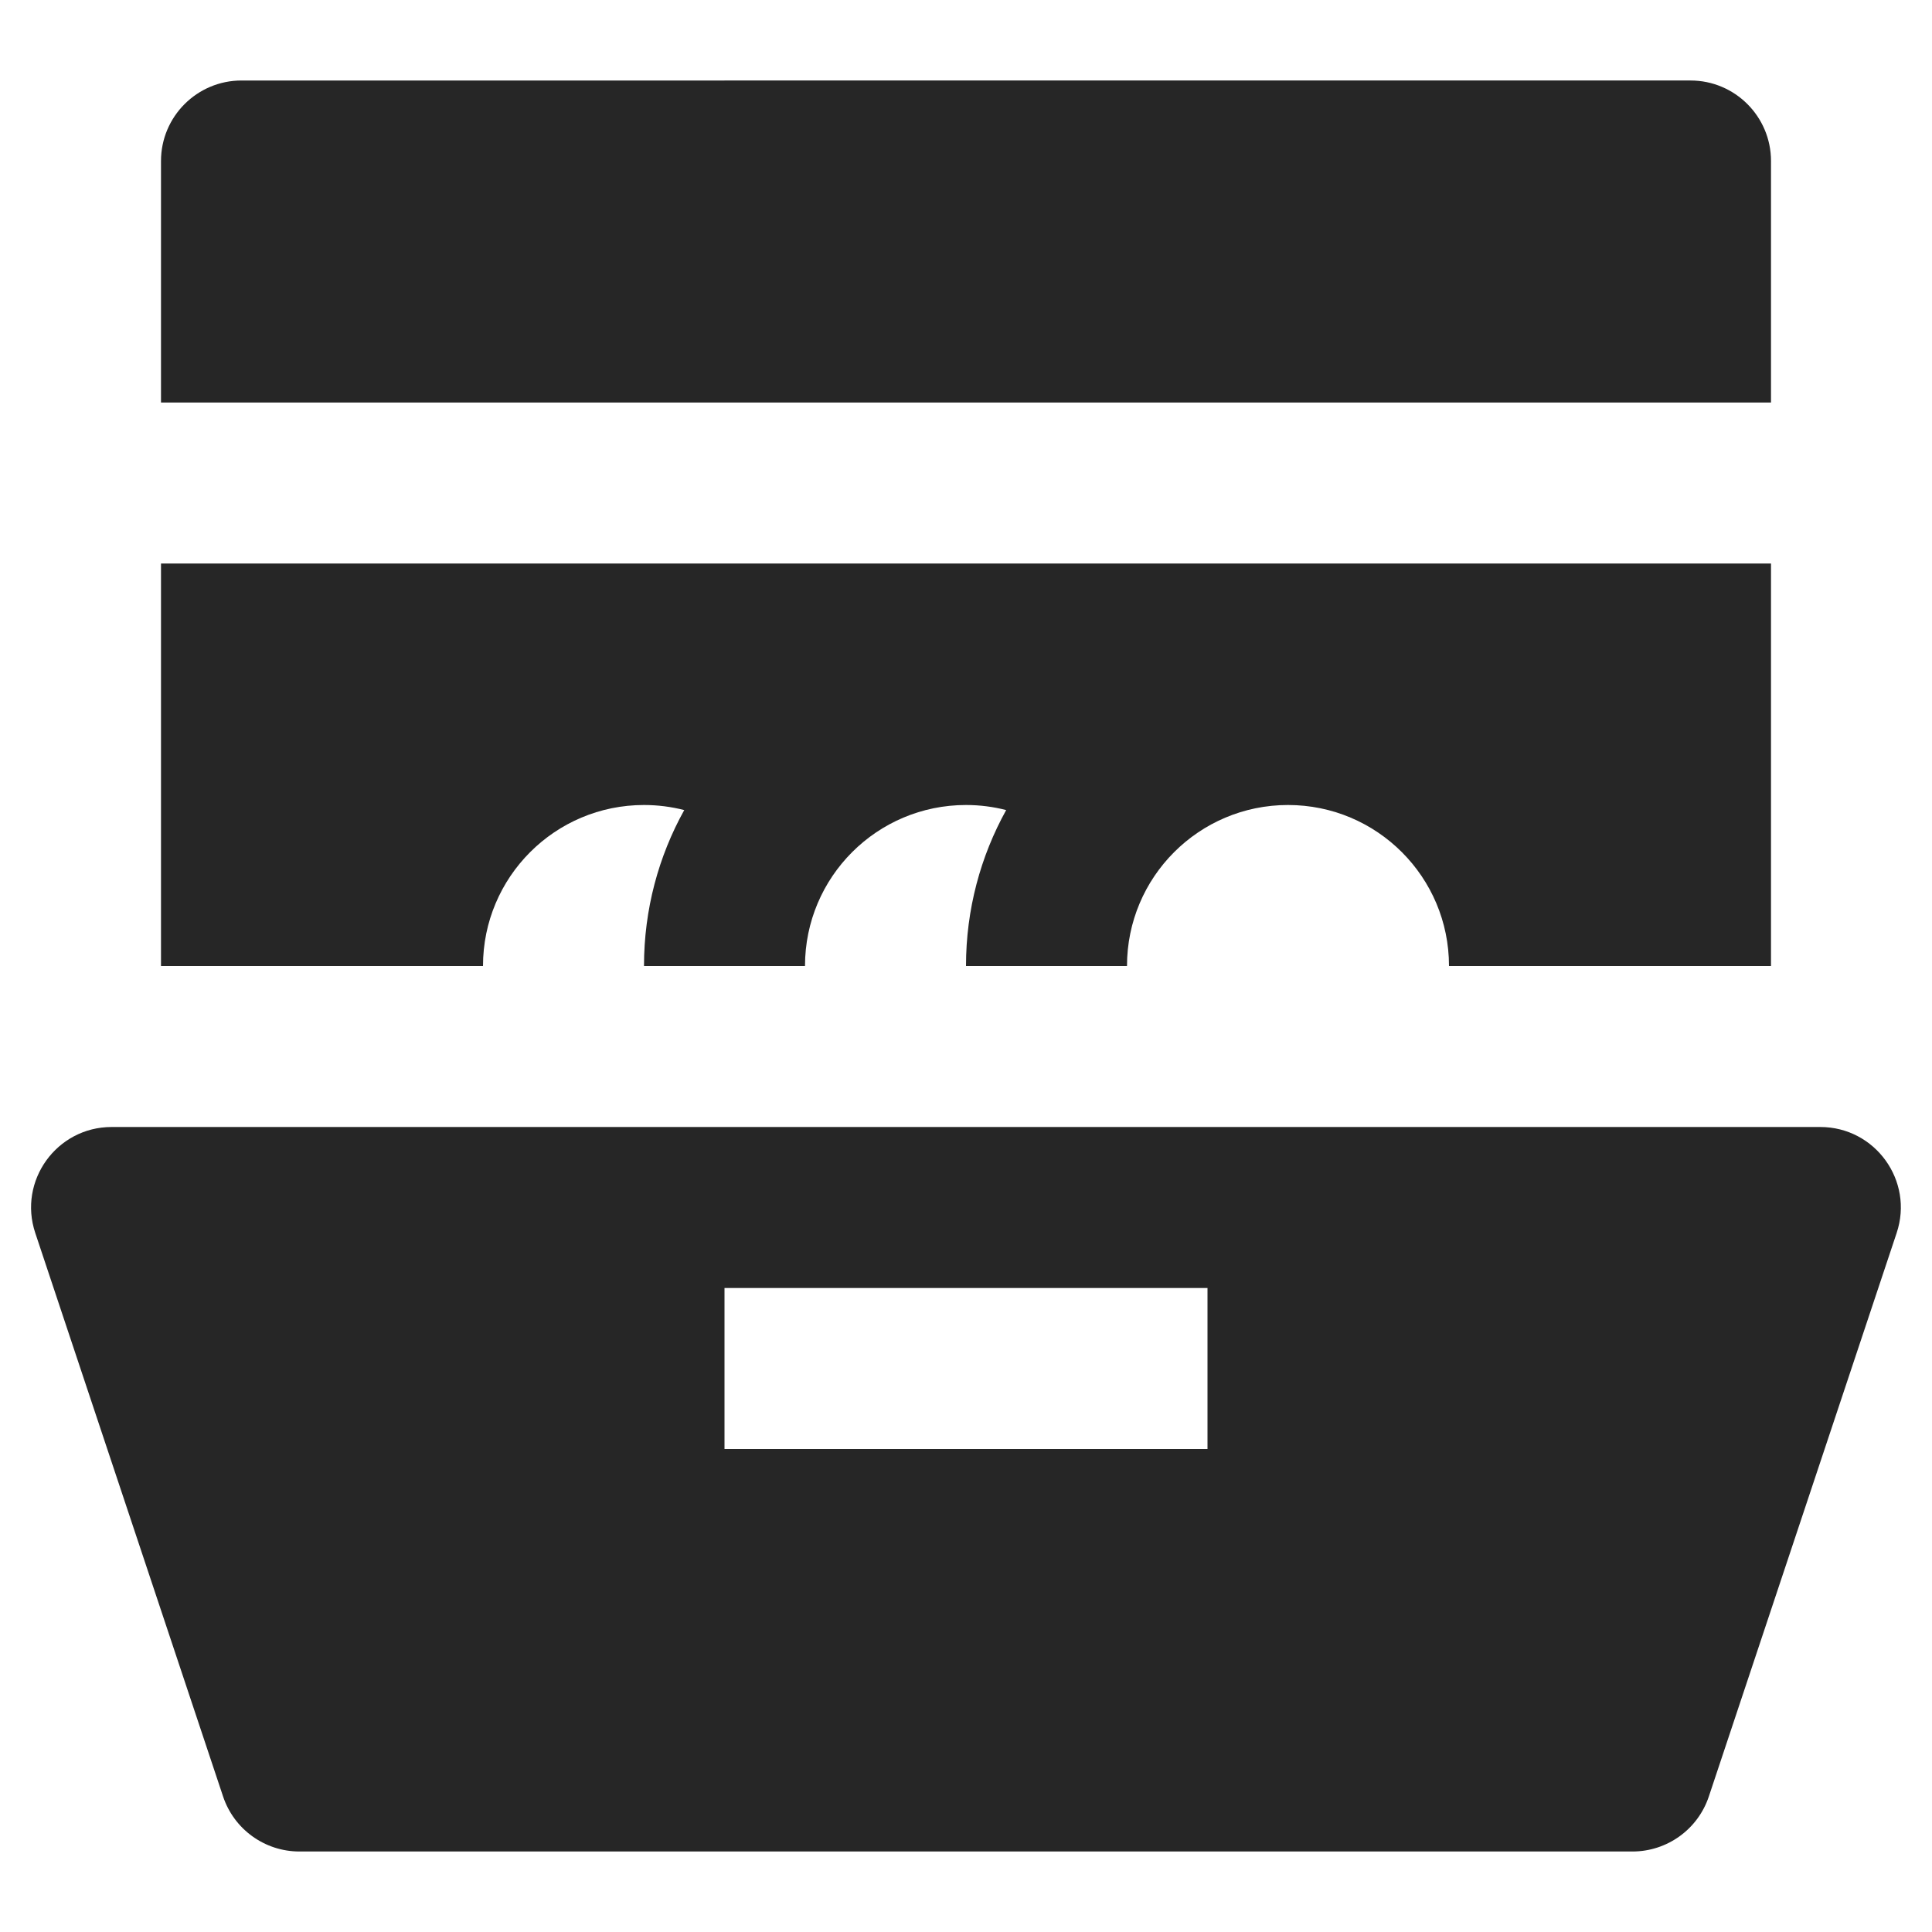 <svg xmlns="http://www.w3.org/2000/svg" width="24" height="24" fill="none" viewBox="0 0 24 24"><path fill="#262626" fill-rule="evenodd" d="M3 1c-.552 0-1 .448-1 1v3h20V2c0-.552-.448-1-1-1H3ZM2 12V7h20v5h-4c0-1.105-.895-2-2-2s-2 .895-2 2h-2c0-.703.181-1.363.499-1.937C12.34 10.022 12.172 10 12 10c-1.105 0-2 .895-2 2H8c0-.703.181-1.363.5-1.937C8.34 10.022 8.172 10 8 10c-1.105 0-2 .895-2 2H2Zm-.613 2c-.683 0-1.165.669-.949 1.316l2.333 7c.136.408.518.684.949.684H20.279c.43 0 .813-.275.949-.684l2.333-7c.216-.647-.266-1.316-.949-1.316H1.387ZM15 18H9v-2h6v2Z" clip-rule="evenodd"/></svg>